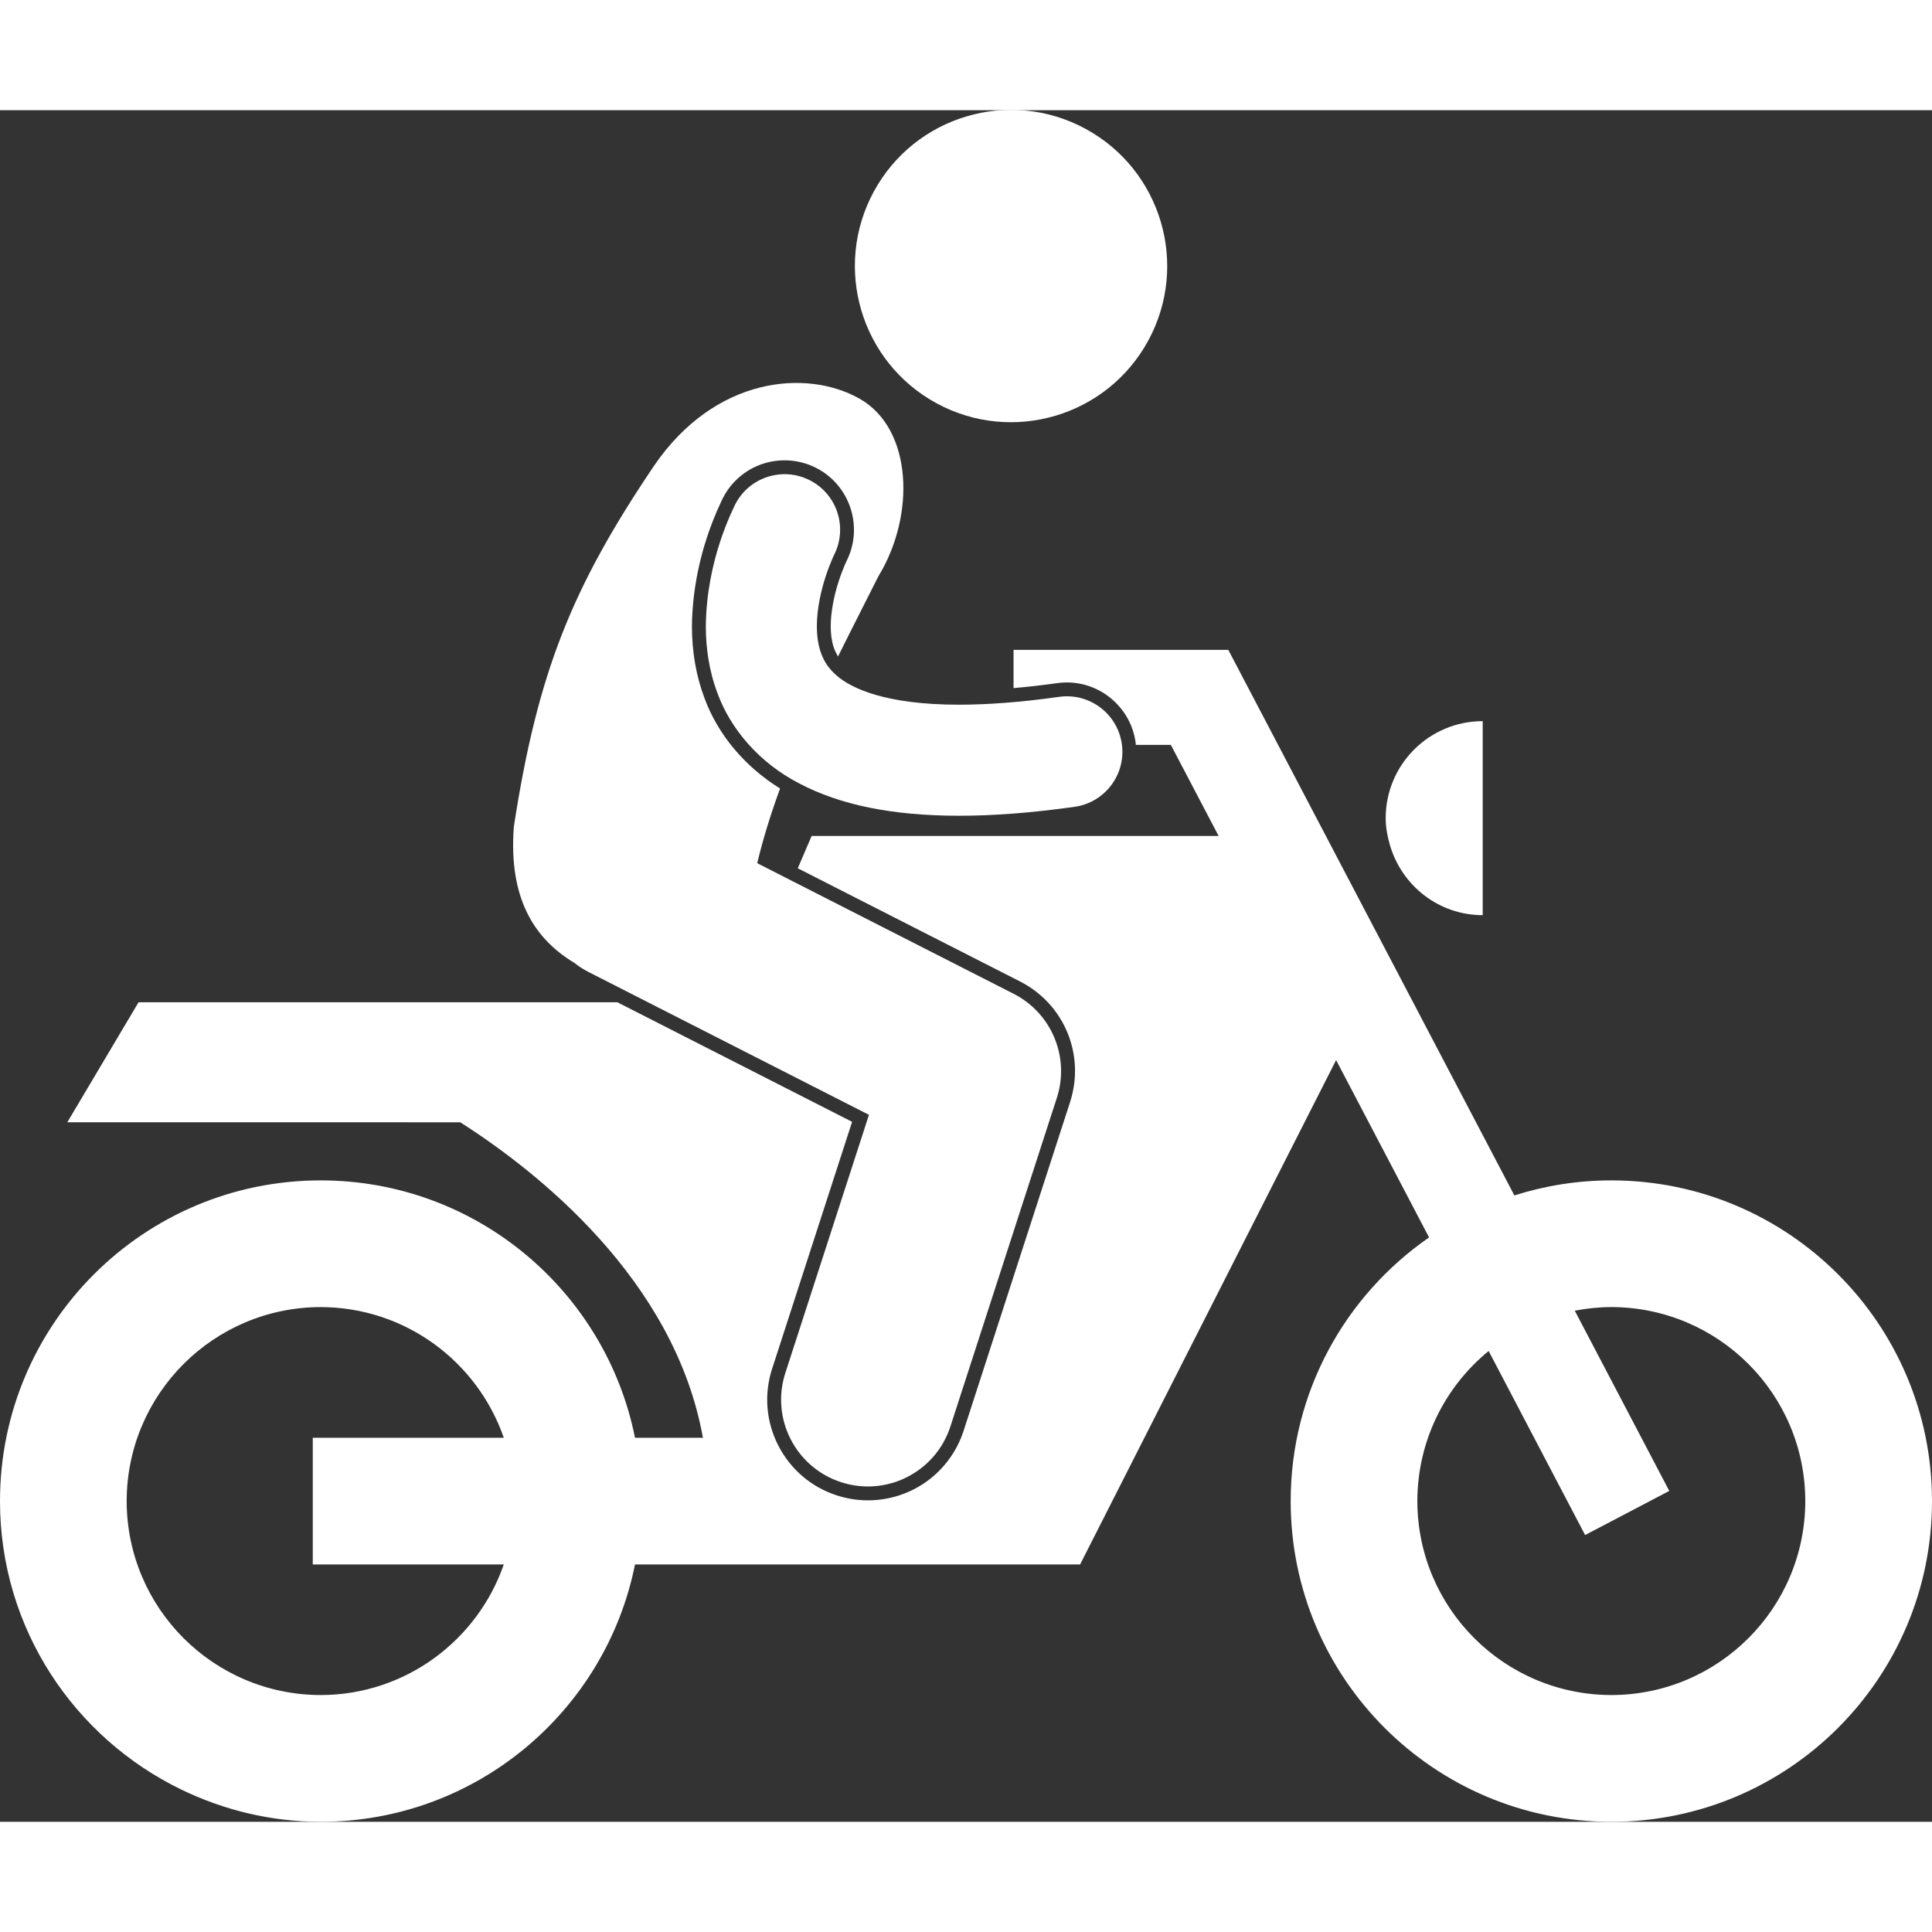 <svg id="Layer_1" enable-background="new 0 0 278.353 246.598" height="300" viewBox="0 0 278.353 246.598" width="300" xmlns="http://www.w3.org/2000/svg" version="1.1" xmlns:xlink="http://www.w3.org/1999/xlink" xmlns:svgjs="http://svgjs.dev/svgjs"><rect x="0" y="0" width="278.353" height="246.598" fill="#333333" stroke="none"/><g width="100%" height="100%" transform="matrix(1,0,0,1,0,0)"><g><path d="m46.203 154.187c-25.521.008-46.203 20.685-46.203 46.207 0 18.334 10.699 34.118 26.176 41.586 6.061 2.926 12.844 4.613 20.027 4.618 22.396-.01 41.053-15.936 45.285-37.077h64.127l36.885-72.666 13.393 25.549c-12.041 8.338-19.939 22.232-19.939 37.99 0 25.517 20.684 46.194 46.205 46.204 25.516-.01 46.195-20.687 46.195-46.204 0-25.521-20.68-46.198-46.195-46.207-4.875 0-9.566.766-13.975 2.166l-41.215-78.598h-30.941v5.508c2.014-.18 4.096-.409 6.283-.718.465-.067.939-.099 1.407-.099 4.947 0 9.198 3.698 9.891 8.603.019.133.022.264.036.396h5.046l6.883 13.121h-58.639l-1.995 4.655 32.015 16.304c6.388 3.256 9.421 10.57 7.213 17.391l-15.331 47.333c-1.945 6.002-7.488 10.036-13.794 10.036-1.515 0-3.019-.238-4.471-.71-3.684-1.193-6.683-3.751-8.445-7.201-1.761-3.45-2.075-7.377-.879-11.061l11.519-35.563-33.824-17.227h-68.98l-10.266 17.293 56.613.001c11.096 7.072 30.873 22.652 34.963 45.451h-9.785c-4.232-21.146-22.888-37.073-45.285-37.081zm26.381 55.334c-3.797 10.936-14.152 18.797-26.381 18.816-15.436-.023-27.924-12.515-27.955-27.942.031-15.441 12.52-27.922 27.955-27.955 12.228.027 22.59 7.885 26.381 18.83h-27.521v18.252h27.521zm141.893-30.754 13.898 26.516 12.125-6.355-13.615-25.968c1.707-.329 3.471-.517 5.273-.521 15.428.033 27.924 12.514 27.939 27.955-.016 15.428-12.512 27.92-27.939 27.942-15.438-.023-27.924-12.515-27.955-27.942.018-8.726 4.016-16.502 10.274-21.627z" fill="#ffffff" fill-opacity="1" data-original-color="#000000ff" stroke="none" stroke-opacity="1"/><path d="m213.619 115.973v-27.95c-7.719 0-13.975 6.257-13.975 13.977 0 1.371.258 2.672.625 3.93 1.71 5.788 7.004 10.043 13.35 10.043z" fill="#ffffff" fill-opacity="1" data-original-color="#000000ff" stroke="none" stroke-opacity="1"/><ellipse cx="145.704" cy="22.498" rx="22.494" ry="22.495" transform="matrix(.477 -.879 .879 .477 56.39 139.796)" fill="#ffffff" fill-opacity="1" data-original-color="#000000ff" stroke="none" stroke-opacity="1"/><path d="m113.149 181.929c-2.129 6.566 1.471 13.616 8.039 15.744 1.279.414 2.578.611 3.854.611 5.274.001 10.178-3.364 11.891-8.652l15.331-47.333c1.895-5.851-.739-12.2-6.218-14.992l-36.952-18.82c.862-3.602 1.997-7.206 3.294-10.76-5.04-3.117-8.954-7.756-10.879-12.991-1.203-3.172-1.818-6.672-1.82-10.387.042-4.214.812-10.741 4.245-18.02l.12-.257.024-.057.049-.097c1.712-3.377 5.131-5.476 8.921-5.476 1.561 0 3.126.376 4.524 1.087 4.895 2.49 6.868 8.506 4.4 13.413l-.014.033-.028.061c-.048.097-.123.267-.223.498-.17.389-.498 1.188-.838 2.227-.749 2.259-1.19 4.714-1.18 6.577-.002 1.275.178 2.413.52 3.306.143.364.31.709.533 1.054 2.049-4.147 4.057-8.027 5.792-11.511 5.408-8.834 4.953-21.315-2.711-25.633-7.666-4.318-20.828-3.135-29.57 9.643-11.918 17.642-16.814 29.913-20.22 52.017-.826 10.723 3.275 16.359 8.697 19.624.64.506 1.337.959 2.092 1.343v-.002l40.372 20.563z" fill="#ffffff" fill-opacity="1" data-original-color="#000000ff" stroke="none" stroke-opacity="1"/><path d="m118.343 78.358c-.431-1.124-.655-2.491-.653-4.012-.012-2.433.606-5.181 1.28-7.206.33-1.013.664-1.85.9-2.398.118-.273.208-.476.265-.591.026-.059.045-.095.05-.109v-.001c1.981-3.935.411-8.732-3.52-10.729-3.937-2.002-8.754-.431-10.754 3.508l-.002-.002c-.22.583-4.121 7.82-4.218 17.527.002 3.029.427 6.35 1.697 9.698 1.854 5.038 5.905 9.938 11.814 12.981 5.909 3.09 13.381 4.621 22.974 4.629 4.928 0 10.435-.413 16.649-1.288 4.374-.617 7.421-4.664 6.805-9.038-.619-4.376-4.663-7.421-9.04-6.805-5.602.791-10.384 1.132-14.414 1.13-10.564.006-15.593-2.358-17.705-4.259-1.101-.974-1.685-1.902-2.128-3.035z" fill="#ffffff" fill-opacity="1" data-original-color="#000000ff" stroke="none" stroke-opacity="1"/></g></g></svg>